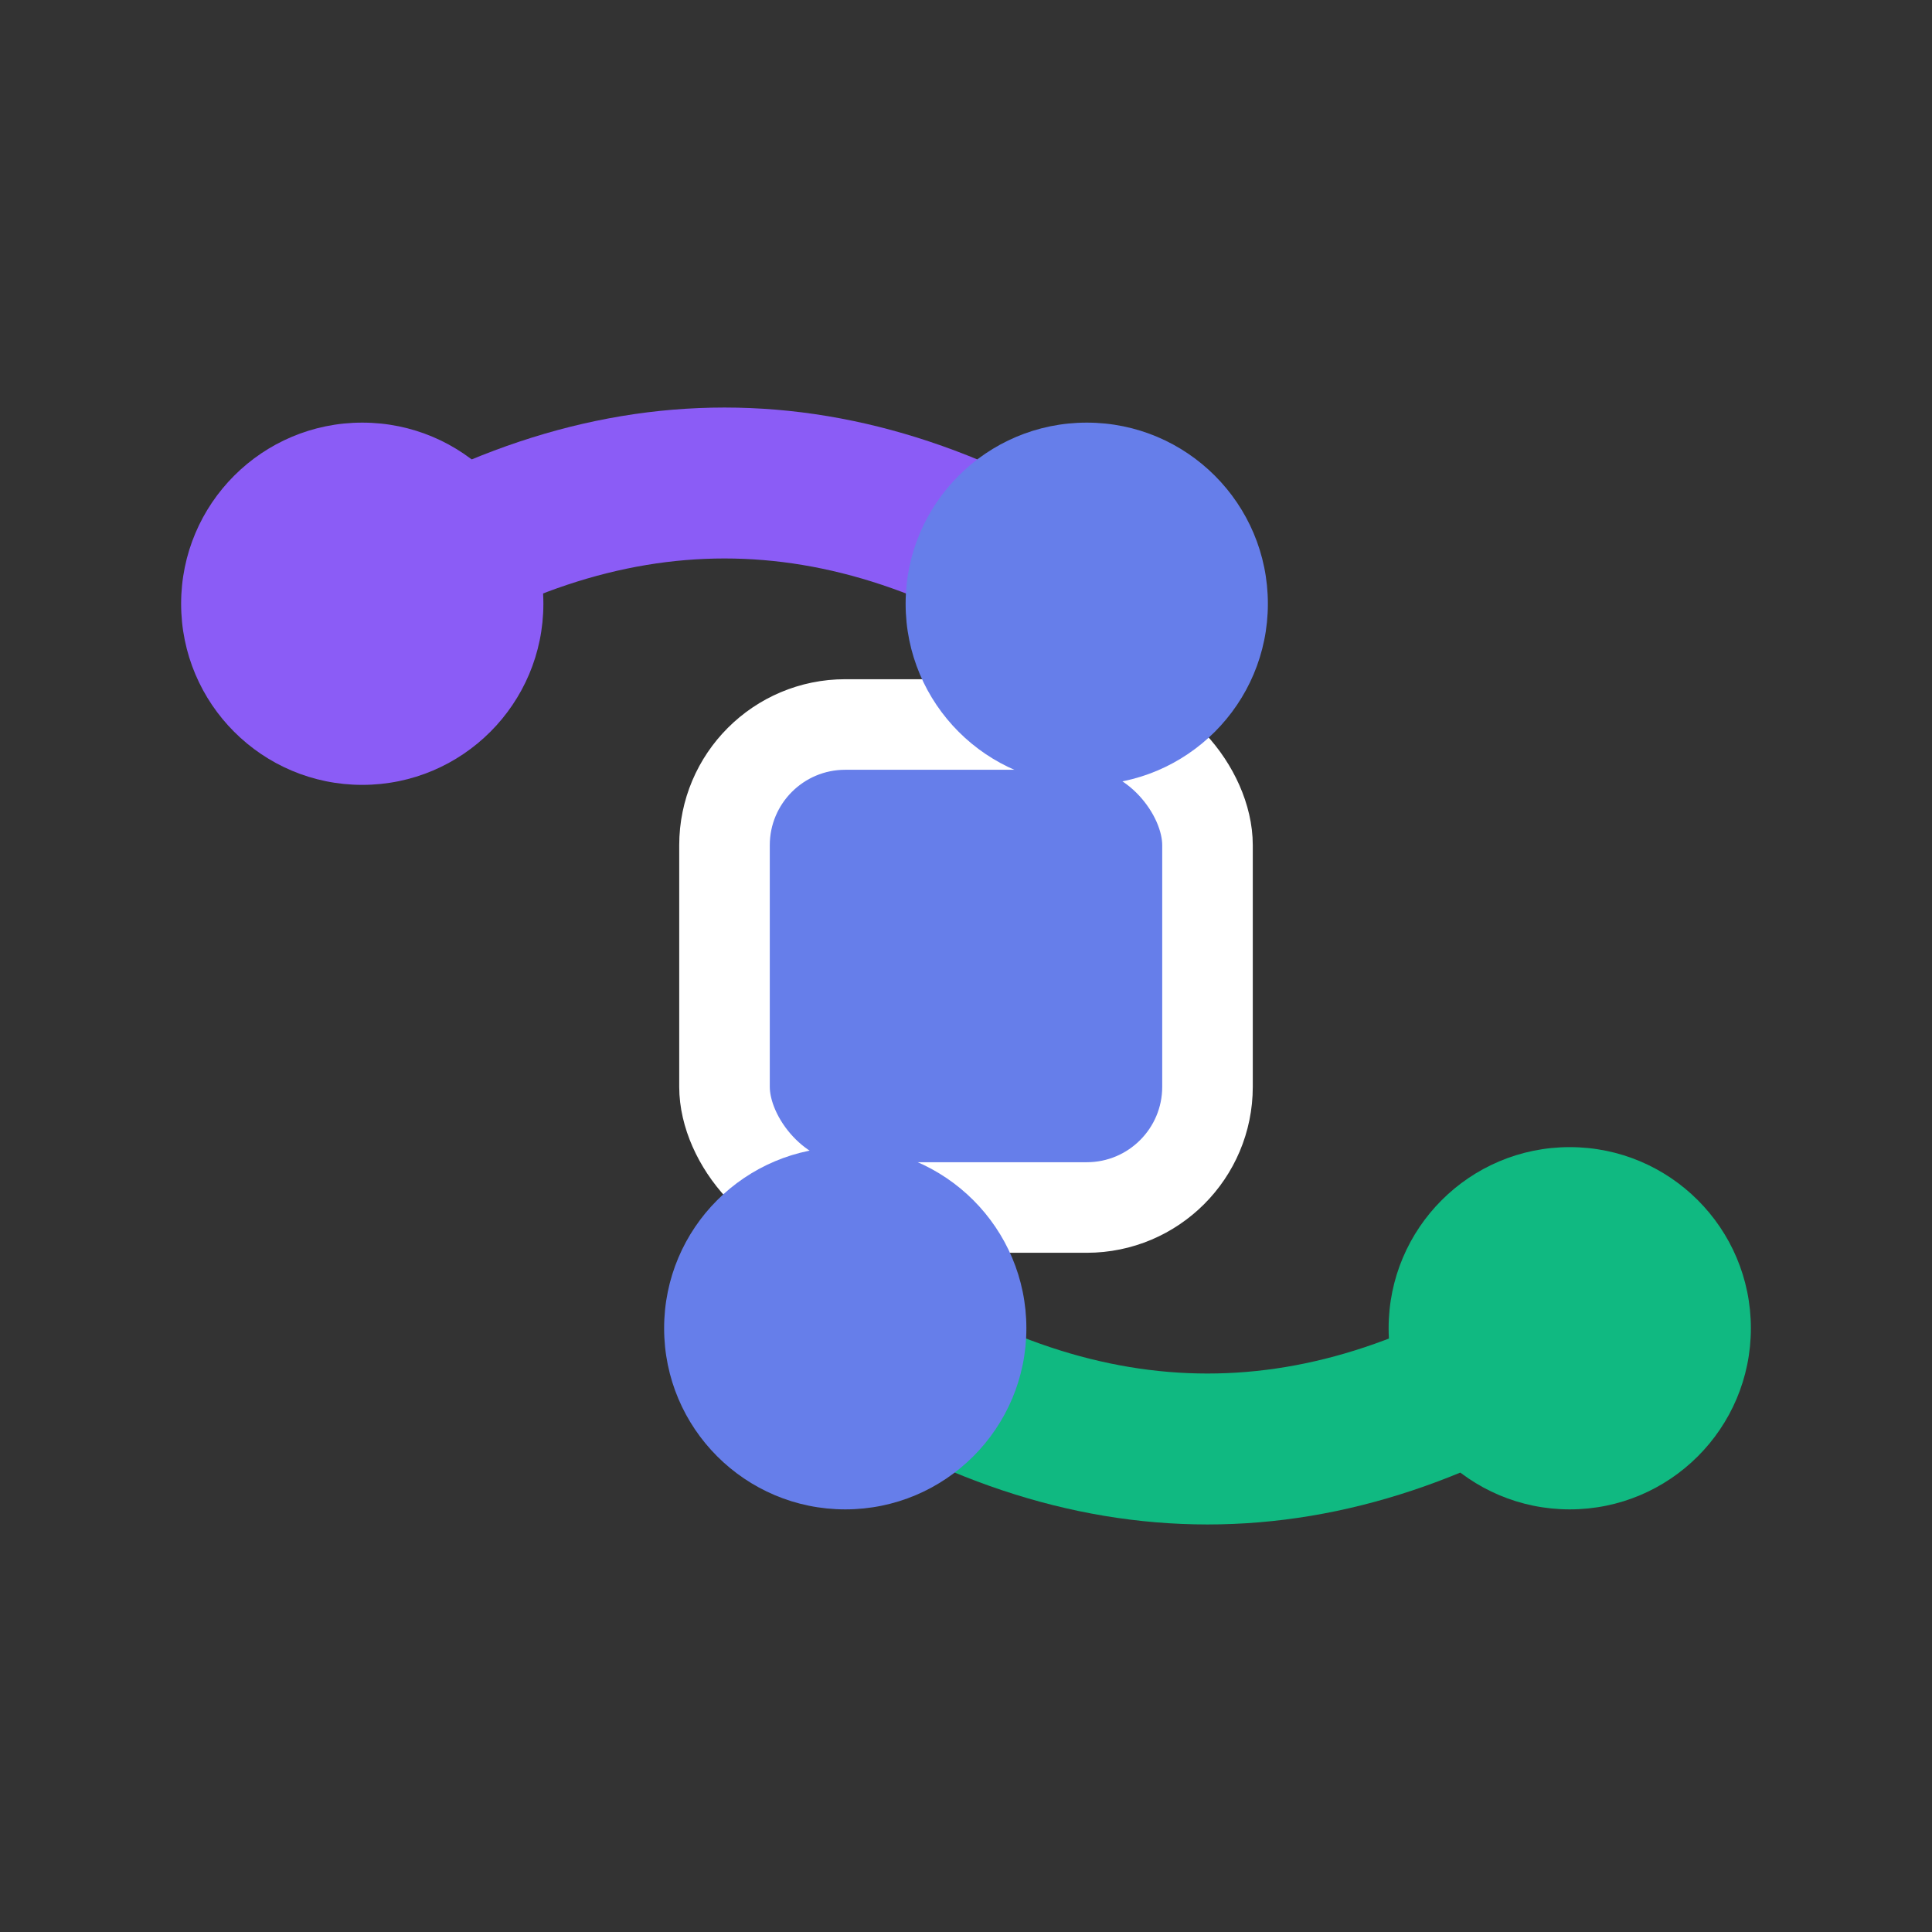 <svg width="32" height="32" viewBox="0 0 32 32" fill="none" xmlns="http://www.w3.org/2000/svg">
  <rect x="0" y="0" width="32" height="32" fill="#333333" stroke="none"/>
  <!-- Simplified patch cables -->
  <path d="M 6 10 Q 12 6, 18 10" stroke="#8b5cf6" stroke-width="2.5" fill="none" stroke-linecap="round"/>
  <path d="M 14 22 Q 20 26, 26 22" stroke="#10b981" stroke-width="2.5" fill="none" stroke-linecap="round"/>
  
  <!-- Central node -->
  <rect x="12" y="12" width="8" height="8" rx="2" fill="#667eea" stroke="#fff" stroke-width="1.5"/>
  
  <!-- Patch points -->
  <circle cx="6" cy="10" r="3" fill="#8b5cf6"/>
  <circle cx="18" cy="10" r="3" fill="#667eea"/>
  <circle cx="14" cy="22" r="3" fill="#667eea"/>
  <circle cx="26" cy="22" r="3" fill="#10b981"/>
</svg>